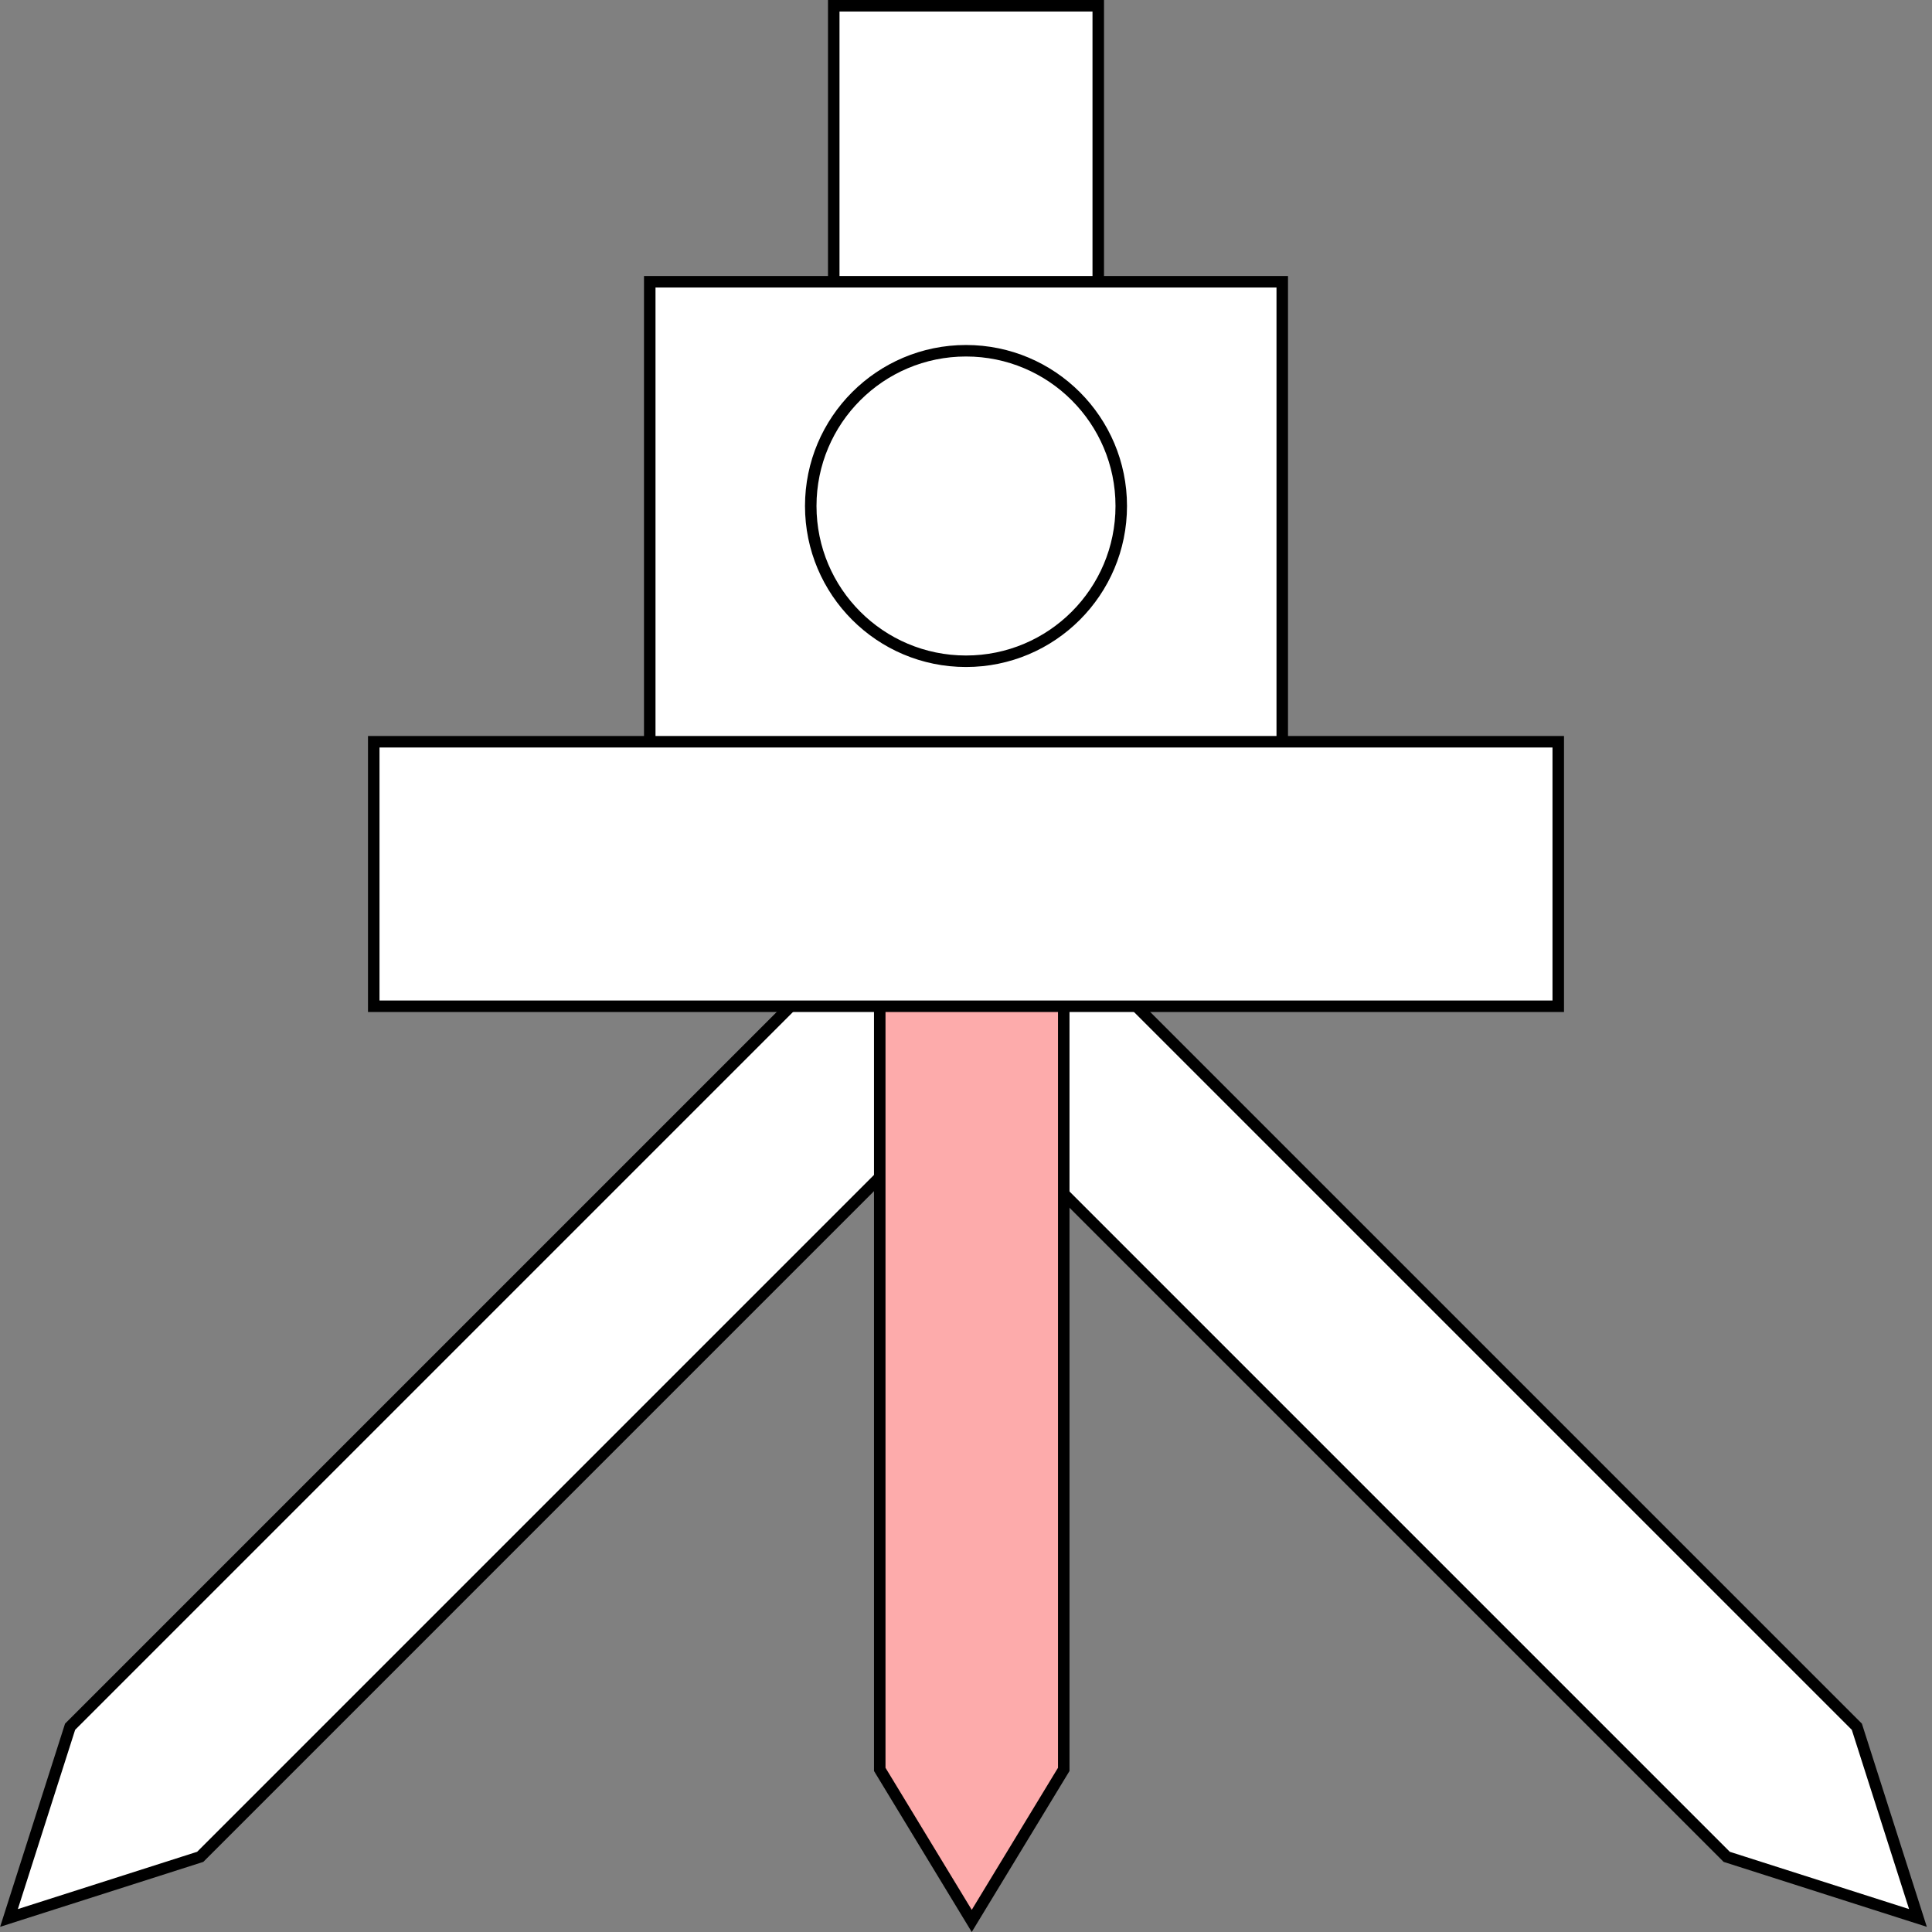 <svg width="168" height="168" viewBox="0 0 168 168" fill="none" xmlns="http://www.w3.org/2000/svg">
<rect x="0" y="0" width="168" height="168" fill="#808080" stroke="none"/>
<g clip-path="url(#clip0_784_178)">
<path d="M75.661 86.975L86.975 75.662L161.465 150.151L166.778 166.778L150.151 161.465L75.661 86.975Z" fill="white" stroke="black"/>
<path d="M91.898 86.975L80.585 75.662L6.095 150.151L0.782 166.778L17.409 161.465L91.898 86.975Z" fill="white" stroke="black"/>
<path d="M76.5 64.5H92.5V153.86L84.5 167.037L76.5 153.86V64.5Z" fill="#FDABAB" stroke="black"/>
<rect x="72.5" y="0.5" width="23" height="31" fill="white" stroke="black"/>
<rect x="56.5" y="24.5" width="55" height="47" fill="white" stroke="black"/>
<rect x="32.5" y="64.5" width="103" height="23" fill="white" stroke="black"/>
<circle cx="84" cy="44" r="13.5" fill="white" stroke="black"/>
</g>
<defs>
<clipPath id="clip0_784_178">
<rect width="168" height="168" fill="white"/>
</clipPath>
</defs>
</svg>
